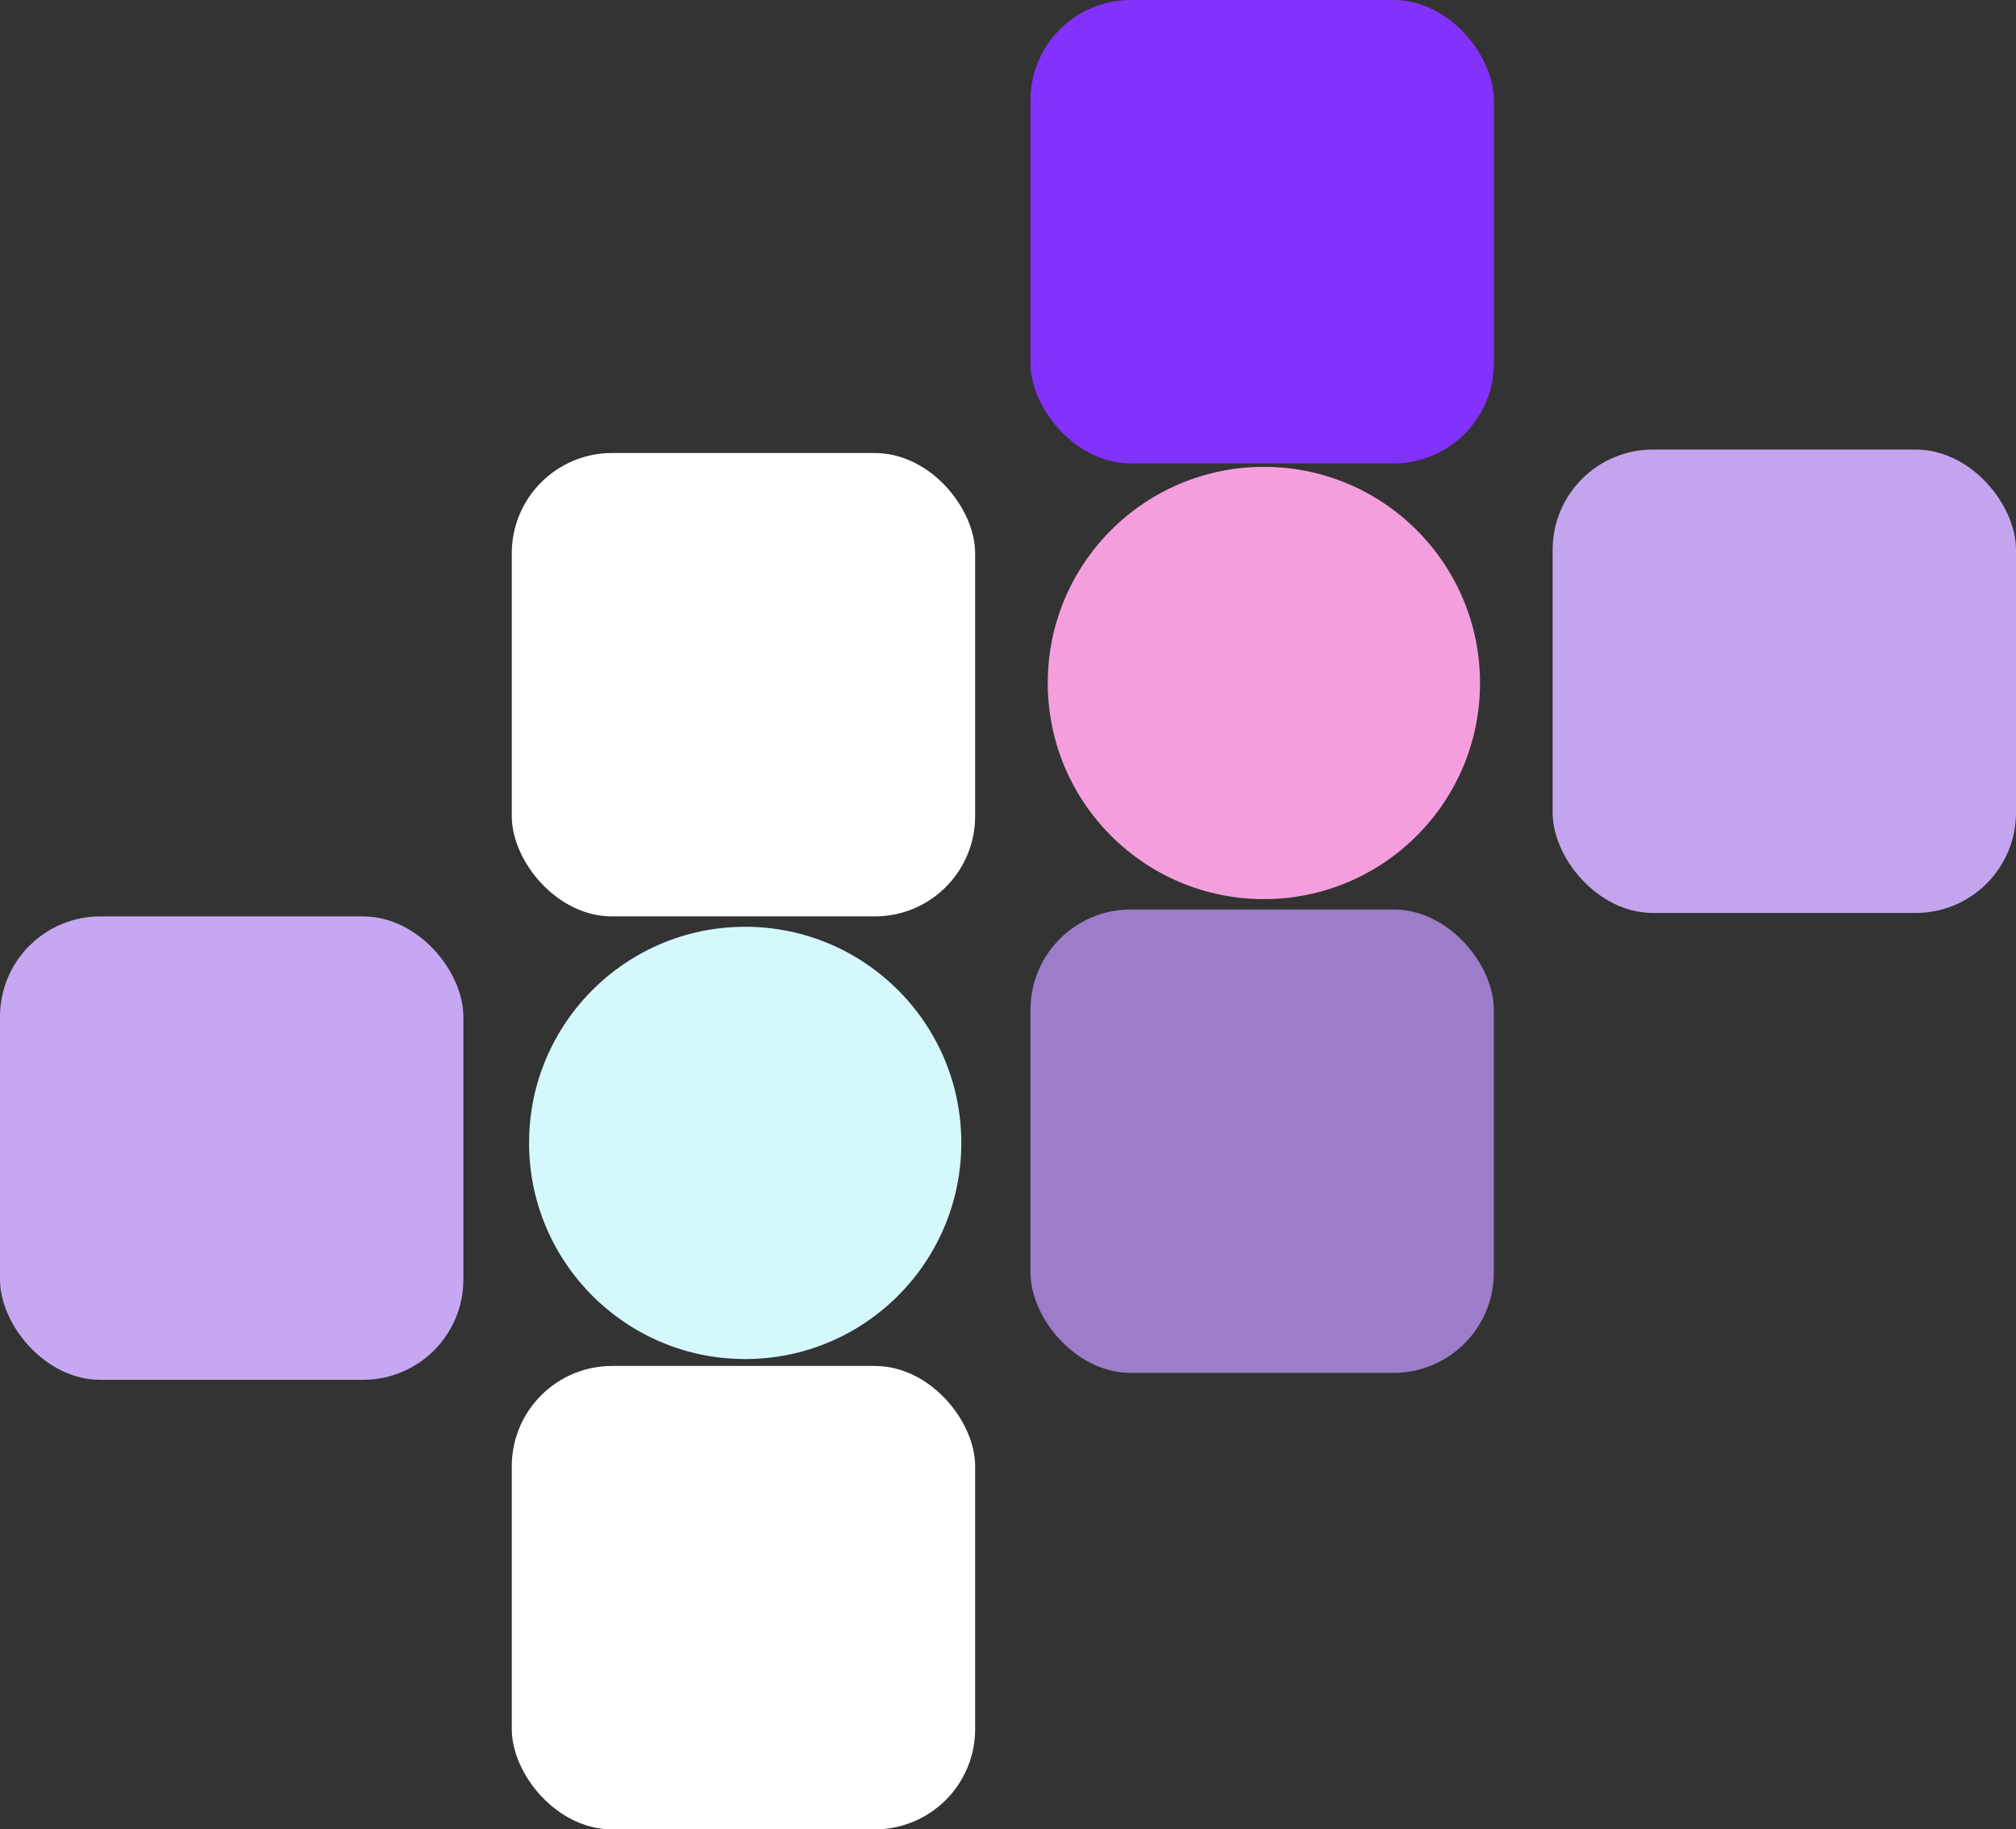 <svg xmlns="http://www.w3.org/2000/svg" width="583" height="529" viewBox="0 0 583 529">
  <rect x="0" y="0" width="583" height="529" fill="#333333" stroke="none"/>
  <g id="Box_ellipse_designs-footer" data-name="Box/ellipse designs-footer" transform="translate(-1064 -239)">
    <rect id="Rectangle_7" data-name="Rectangle 7" width="134" height="134" rx="29" transform="translate(1362 239)" fill="#8331fc"/>
    <rect id="Rectangle_10" data-name="Rectangle 10" width="134" height="134" rx="29" transform="translate(1362 502)" fill="#9c7dc9"/>
    <rect id="Rectangle_11" data-name="Rectangle 11" width="134" height="134" rx="29" transform="translate(1064 504)" fill="#c5a8f1"/>
    <rect id="Rectangle_12" data-name="Rectangle 12" width="134" height="134" rx="29" transform="translate(1513 369)" fill="rgba(197,167,241,0.99)"/>
    <rect id="Rectangle_8" data-name="Rectangle 8" width="134" height="134" rx="29" transform="translate(1212 370)" fill="#fff"/>
    <rect id="Rectangle_13" data-name="Rectangle 13" width="134" height="134" rx="29" transform="translate(1212 634)" fill="#fff"/>
    <circle id="Ellipse_2" data-name="Ellipse 2" cx="62.5" cy="62.5" r="62.5" transform="translate(1367 374)" fill="rgba(249,160,225,0.98)"/>
    <circle id="Ellipse_3" data-name="Ellipse 3" cx="62.5" cy="62.5" r="62.5" transform="translate(1217 507)" fill="#d4f8fc"/>
  </g>
</svg>
